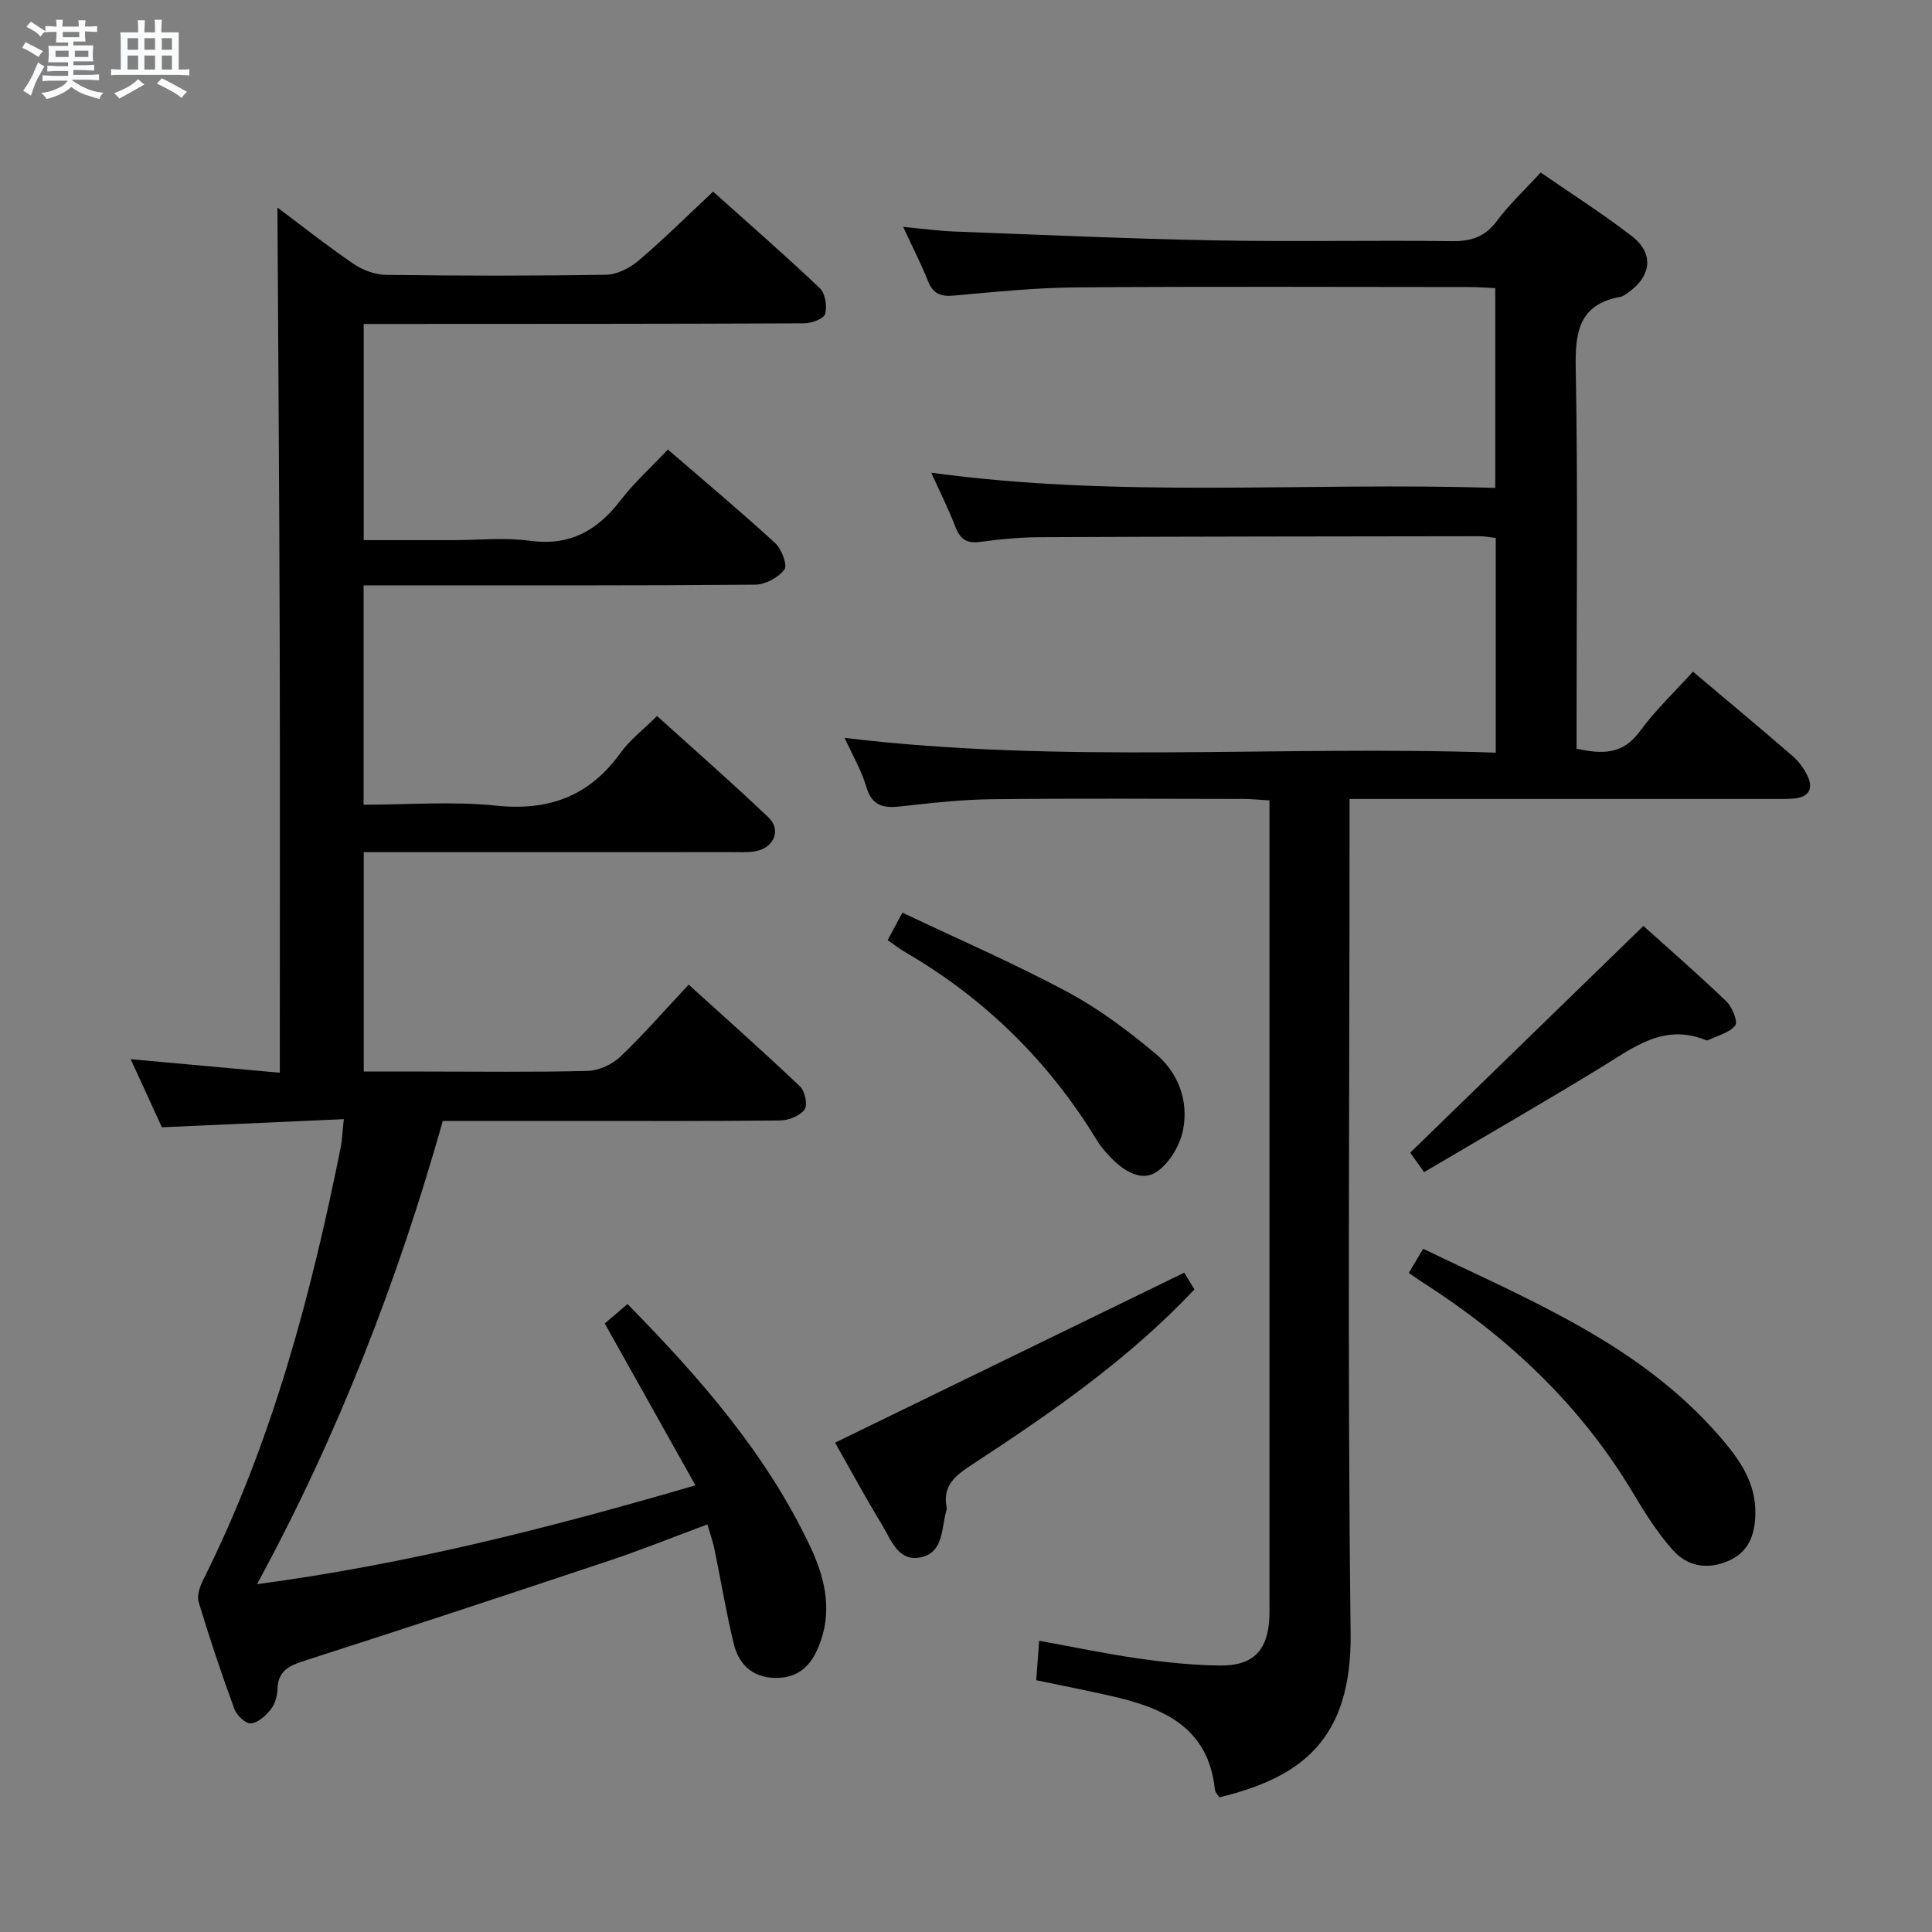 <svg enable-background="new 0 0 400 400" viewBox="0 0 400 400" xmlns="http://www.w3.org/2000/svg"><rect x="0" y="0" width="400" height="400" fill="#808080" stroke="none"/><path d="m6.8 9.5c.6.3 1.3.7 2.1 1.1-.4.4-.7.8-.9 1.2-.7-.4-1.3-.8-1.8-1.1s-1.1-.6-1.6-.8c.2-.4.5-.8.7-1.2.4.2.8.5 1.5.8zm.9 6.9c-.3.6-.5 1.1-.7 1.7s-.4 1.1-.6 1.7c-.6-.4-1.1-.7-1.6-1 .7-1 1.2-1.8 1.5-2.4.3-.5.6-1.1.8-1.7.3-.6.5-1.2.8-1.8.3.3.8.6 1.3.8-.7 1.3-1.2 2.2-1.5 2.7zm.1-11c.4.3 1 .7 1.7 1.1-.5.2-.8.6-1.1 1.1-.5-.6-1-1-1.4-1.2s-.9-.6-1.5-.8c.2-.4.5-.7.9-1.1.5.3.9.6 1.4.9zm10.5 13.1c1 .4 2 .6 3.1.7-.4.4-.7.8-.8 1.3-.9-.2-1.9-.6-3-.9-1-.4-2-.9-2.8-1.6-.5.4-1.1.9-1.9 1.3s-1.9.9-3.3 1.2c-.1-.3-.5-.8-1.1-1.3 1 0 2.1-.3 3.2-.8 1.2-.5 1.9-1 2.3-1.7h-3.2c-.4 0-1 0-2 .1v-1.2c1 0 1.7.1 2 .1h3.3v-1h-2.3c-.2 0-.9 0-2 .1v-1.2c1.2 0 1.9.1 2 .1h2.3v-.8h-4.1c0-.7.1-1.2.1-1.6 0-.5 0-1.1-.1-1.8h4.1v-.7h-2.5c0-.6.1-1.1.1-1.6v-.6h-.5c-.4 0-1 0-1.8.1v-1.3c1.2 0 1.9.1 2.1.1h.2c0-.3 0-.8-.1-1.4h1.4c0 .6-.1 1-.1 1.4h3.4c0-.4 0-.8-.1-1.3h1.5c0 .4-.1.9-.1 1.3.7 0 1.5 0 2.5-.1v1.2c-1 0-1.8-.1-2.5-.1v.6c0 .3 0 .8.1 1.5h-2.5v.8h4.1c0 .7-.1 1.3-.1 1.8s0 1 .1 1.5h-4.1v.8h1.4c.8 0 1.8 0 2.9-.1v1.2c-1 0-1.9-.1-2.8-.1h-1.5v1h3.2c.3 0 1 0 2.1-.1v1.2c-1.1 0-1.8-.1-2.1-.1h-3.4l-.1.1c1.4 1 2.4 1.5 3.4 1.9zm-4.1-6.7v-1.3h-2.7v1.3zm2.2-4.1v-1.1h-3.4v1.1zm1.9 4.1v-1.3h-2.8v1.3z" fill="#fafbfc"/><path d="m37 6.7v2.3 5.4c1 0 1.8 0 2.2-.1v1.3c-.6 0-1.5-.1-2.5-.1h-11.9c-.7 0-1.3 0-1.8.1v-1.3c.5 0 1.1.1 2 .1v-5.2c0-1 0-1.8-.1-2.5h3.7c0-1.3 0-2.1-.1-2.5h1.5c0 .4-.1 1.3-.1 2.5h2.2c0-1.2 0-2.1-.1-2.6h1.5c0 .4-.1 1.3-.1 2.6zm-12.3 13.7c-.3-.4-.7-.8-1.1-1.1 1.1-.4 2.1-.9 2.9-1.3.8-.5 1.5-1 2.1-1.6.4.4.9.8 1.3 1.1-2.5 1.4-4.2 2.4-5.2 2.9zm3.9-10.1v-2.4h-2.2v2.4zm0 4.1v-2.9h-2.2v2.9zm3.5-4.1v-2.4h-2.2v2.4zm0 4.1v-2.9h-2.2v2.9zm.4 2.9 1-1.1c.6.3 1.4.7 2.5 1.3s2 1.1 2.7 1.5c-.4.4-.8.8-1.1 1.3-.8-.8-2.5-1.7-5.1-3zm3.1-7v-2.4h-2.1v2.4zm0 4.1v-2.9h-2.1v2.9z" fill="#fafbfc"/><g fill="#000001"><path d="m53.21 327.99c31-4.14 60.36-11.58 90.77-20.47-6.33-11.3-12.43-22.2-18.77-33.51 1.24-1.06 2.83-2.41 4.71-4.02 14.95 15.23 28.73 30.95 37.81 50.17 2.86 6.05 4.56 12.58 2.27 19.36-1.41 4.15-3.63 7.57-8.6 7.85-5.1.28-8.34-2.34-9.49-7.07-1.56-6.43-2.63-12.97-3.97-19.46-.33-1.6-.88-3.16-1.48-5.23-6.96 2.58-13.56 5.25-20.3 7.5-20.92 6.99-41.87 13.91-62.88 20.65-3.26 1.05-5.72 2.02-5.84 5.95-.04 1.43-.5 3.09-1.36 4.18-1.04 1.31-2.64 2.79-4.12 2.92-1.08.1-2.94-1.64-3.42-2.94-2.68-7.31-5.16-14.71-7.41-22.17-.41-1.35.27-3.29.98-4.69 14.17-28.31 22.22-58.56 28.42-89.4.32-1.62.37-3.29.65-5.9-12.57.56-24.79 1.11-37.66 1.68-1.94-4.22-4.13-9-6.47-14.1 10.27.93 20.21 1.84 30.88 2.81 0-30.43.06-60.19-.02-89.95-.08-29.75-.31-59.5-.47-89.18 4.69 3.51 10.11 7.8 15.8 11.69 1.9 1.3 4.48 2.23 6.77 2.25 15.16.2 30.33.23 45.49-.03 2.3-.04 4.95-1.42 6.77-2.97 5.17-4.4 9.99-9.2 15.37-14.23 7.13 6.38 14.76 13.03 22.1 19.99 1.13 1.07 1.55 3.75 1.09 5.33-.3 1.02-2.82 1.94-4.36 1.94-28.33.13-56.65.12-84.98.13-1.96 0-3.93 0-6.19 0v44.76h18.43c5.33 0 10.74-.58 15.98.13 8.22 1.12 13.91-2.06 18.73-8.33 2.82-3.67 6.31-6.81 9.84-10.56 7.55 6.53 15.03 12.79 22.21 19.37 1.33 1.22 2.59 4.58 1.92 5.47-1.25 1.66-3.94 3.12-6.04 3.14-24.83.21-49.66.14-74.48.14-2.12 0-4.24 0-6.61 0v45.42c9.25 0 18.45-.75 27.48.19 10.96 1.14 19.29-2 25.72-10.93 1.91-2.66 4.65-4.74 7.55-7.63 7.69 6.96 15.54 13.81 23.07 21 2.72 2.59 1.15 6.28-2.64 6.99-1.62.3-3.32.19-4.98.19-23.33.01-46.66.01-69.99.01-1.97 0-3.93 0-6.18 0v45.42h12.39c11.33 0 22.67.16 33.99-.13 2.3-.06 5.05-1.33 6.74-2.94 4.81-4.58 9.19-9.62 14.15-14.92 7.75 7.03 15.53 13.92 23.06 21.08 1.02.97 1.62 3.85.94 4.77-.97 1.31-3.28 2.25-5.03 2.27-14.5.17-28.99.1-43.49.1-8.66 0-17.31 0-26.38 0-9.37 33.15-21.7 65.06-38.47 95.91z"/><path d="m214.54 347.87c.21-2.83.38-5.13.61-8.17 7.02 1.27 13.75 2.7 20.55 3.67 5.58.8 11.23 1.4 16.86 1.46 6.97.08 9.96-3.16 10.26-10.08.04-1 .01-2 .01-3 0-53.33 0-106.65 0-159.98 0-1.82 0-3.65 0-6.06-2.01-.11-3.76-.3-5.52-.3-17.33-.02-34.66-.14-51.99.06-6.3.07-12.6.79-18.87 1.49-3.55.4-5.92-.08-7.09-4.05-1-3.41-2.87-6.57-4.49-10.14 45.13 5.45 89.89 1.5 134.81 3.06 0-15.28 0-29.71 0-44.45-1.16-.13-2.26-.36-3.37-.36-30.33.04-60.66.06-90.98.2-4.15.02-8.31.41-12.42.98-2.87.4-4.19-.69-5.16-3.24-1.35-3.55-3.08-6.96-4.94-11.09 39.1 5.34 77.8 1.89 116.77 3.15 0-14.04 0-27.45 0-41.37-1.73-.08-3.51-.22-5.3-.22-27.16-.01-54.33-.14-81.49.07-8.46.07-16.91.95-25.35 1.7-2.76.25-4.3-.45-5.34-3.07-1.39-3.53-3.15-6.91-5.11-11.15 4.06.37 7.38.84 10.72.96 17.95.68 35.9 1.49 53.86 1.83 16.33.31 32.66-.06 48.99.16 4.02.05 6.89-.87 9.36-4.19 2.56-3.44 5.75-6.41 9.06-10.02 6.41 4.43 12.85 8.52 18.87 13.17 4.59 3.54 4.1 8.19-.62 11.58-.54.38-1.11.86-1.72.98-8.67 1.58-9.42 7.35-9.27 14.96.46 24.32.17 48.66.17 72.99v5.6c5.32 1.18 9.57 1.25 13.09-3.57 3.22-4.41 7.26-8.22 11.01-12.37 6.95 5.86 13.86 11.61 20.65 17.49 1.32 1.15 2.46 2.72 3.17 4.32 1.12 2.52.04 4.17-2.76 4.44-1.49.14-2.99.11-4.49.11-27 .01-53.99 0-80.99 0-1.97 0-3.93 0-6.68 0v6.75c0 55.32-.45 110.65.22 165.97.26 21.86-10 29.83-27.19 33.98-.3-.5-.85-1.03-.91-1.61-1.34-12.95-10.75-16.94-21.51-19.38-5.01-1.14-10.03-2.12-15.48-3.26z"/><path d="m291.68 263.54c1.12-1.88 1.95-3.28 2.97-4.99 22.01 10.61 44.68 19.71 61.18 38.61 4.04 4.63 7.76 9.61 7.6 16.34-.11 4.31-1.36 7.83-5.62 9.68-4.33 1.88-8.47 1.11-11.44-2.22-3.17-3.55-5.77-7.67-8.22-11.78-10.89-18.26-25.89-32.36-43.67-43.72-.83-.52-1.62-1.1-2.8-1.92z"/><path d="m172.89 298.69c24.17-11.77 47.99-23.36 72.29-35.19.34.55 1.24 2.02 2.12 3.46-13.71 14.53-29.69 25.56-45.96 36.21-3.38 2.21-6.28 4.32-5.34 8.94.03.16.02.34-.02.5-1.13 3.67-.51 8.8-5.34 9.82-4.71.99-6.18-3.71-8.08-6.83-3.54-5.82-6.77-11.82-9.67-16.91z"/><path d="m183.79 194.64c.93-1.74 1.76-3.29 3.04-5.69 11.54 5.48 23.08 10.49 34.14 16.4 6.52 3.49 12.57 8.05 18.27 12.8 4.69 3.91 6.87 9.72 5.71 15.74-.62 3.19-2.79 6.87-5.4 8.68-3.1 2.15-6.69-.01-9.31-2.64-1.16-1.17-2.28-2.45-3.14-3.85-9.98-16.39-23.24-29.41-39.84-39.04-1.13-.64-2.14-1.47-3.47-2.4z"/><path d="m340.25 191.71c5.42 4.87 11.44 10.1 17.18 15.62 1.21 1.16 2.43 4.22 1.83 4.97-1.21 1.54-3.66 2.11-5.61 3.06-.13.06-.35.04-.49-.02-8.75-3.55-15.09 1.62-21.88 5.77-12 7.33-24.19 14.34-36.44 21.57-1.44-2.02-2.48-3.49-2.87-4.03 16.09-15.63 31.88-30.99 48.28-46.94z"/></g></svg>